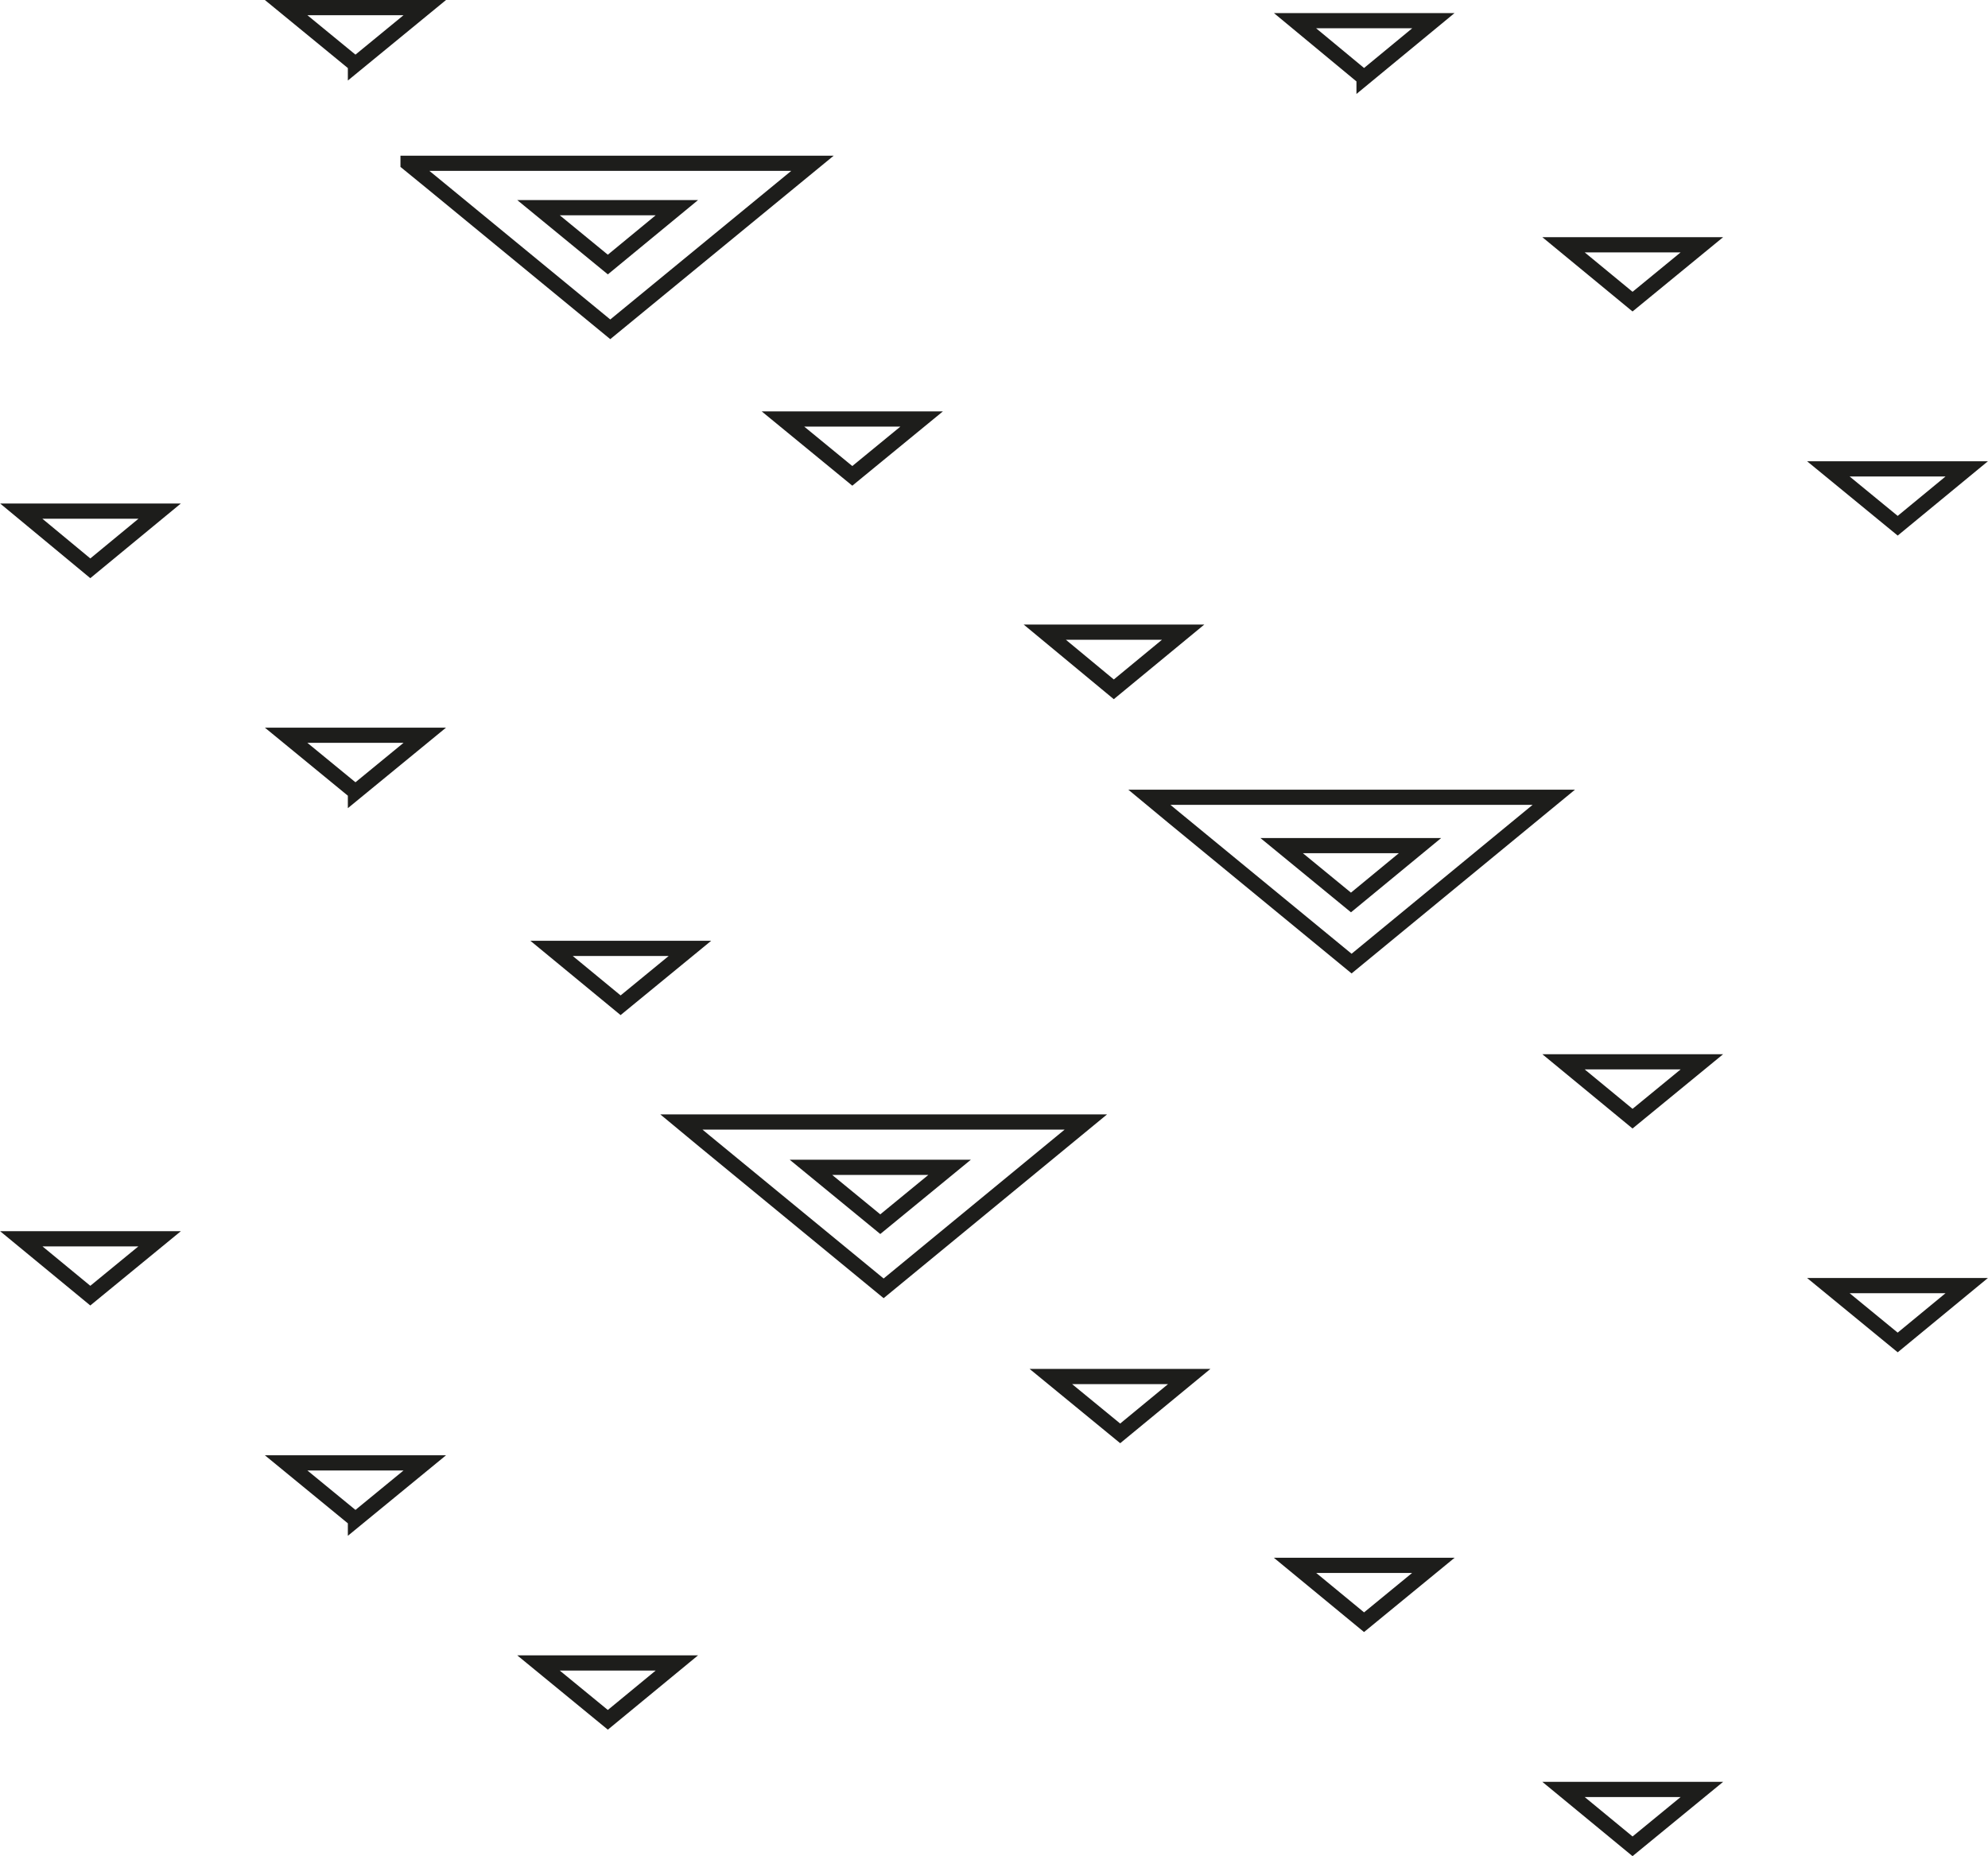 <svg id="Layer_2" data-name="Layer 2" xmlns="http://www.w3.org/2000/svg" viewBox="0 0 65.38 61.04"><defs><style>.cls-1{fill:none;stroke:#1d1d1b;stroke-miterlimit:10;stroke-width:.5px}</style></defs><g id="Layer_1-2" data-name="Layer 1"><path class="cls-1" d="M44.86 2.56L47.14.68h-4.55l2.27 1.88zM2.97 42.61L.7 40.74h4.55l-2.28 1.87zm17.02 13.95l2.27-1.87h-4.55l2.28 1.87zm-8.3-6.58l2.28-1.87H9.41l2.28 1.87zM2.97 18.69L.7 16.81h4.55l-2.28 1.88zm41.89 34.66l2.28-1.87h-4.55l2.27 1.87zM28.95 40.26l2.28-1.87h-4.56l2.28 1.87zm-8.54-7.2l2.28-1.87h-4.55l2.27 1.87zm24.02-3.38l2.27-1.87h-4.55l2.28 1.87zm-16.4-14.03l2.28-1.87h-4.56l2.28 1.87zm8.81 31.49l2.27-1.87h-4.55l2.28 1.87zM11.69 26.05l2.28-1.87H9.41l2.28 1.87zm24.94-3.38l2.28-1.88h-4.55l2.27 1.88zM19.99 8.7l2.27-1.87h-4.55l2.28 1.87zm-8.3-6.58L13.97.25H9.41l2.28 1.87zm42 7.8l-2.27-1.87h4.55l-2.28 1.87zm8.72 7.37l2.27-1.87h-4.55l2.28 1.87zm-8.72 43.43l-2.27-1.87h4.55l-2.28 1.87zm0-23.93l-2.27-1.87h4.55l-2.28 1.87zm8.72 7.36l2.27-1.87h-4.55l2.28 1.87z"/><path class="cls-1" d="M22.41 36.9h13.3l-6.65 5.47-5.89-4.84-.76-.63zM37.8 26.22h13.3l-6.65 5.47-5.89-4.84-.76-.63zM13.42 5.37h13.3l-6.65 5.46-5.89-4.84-.76-.62z"/></g></svg>